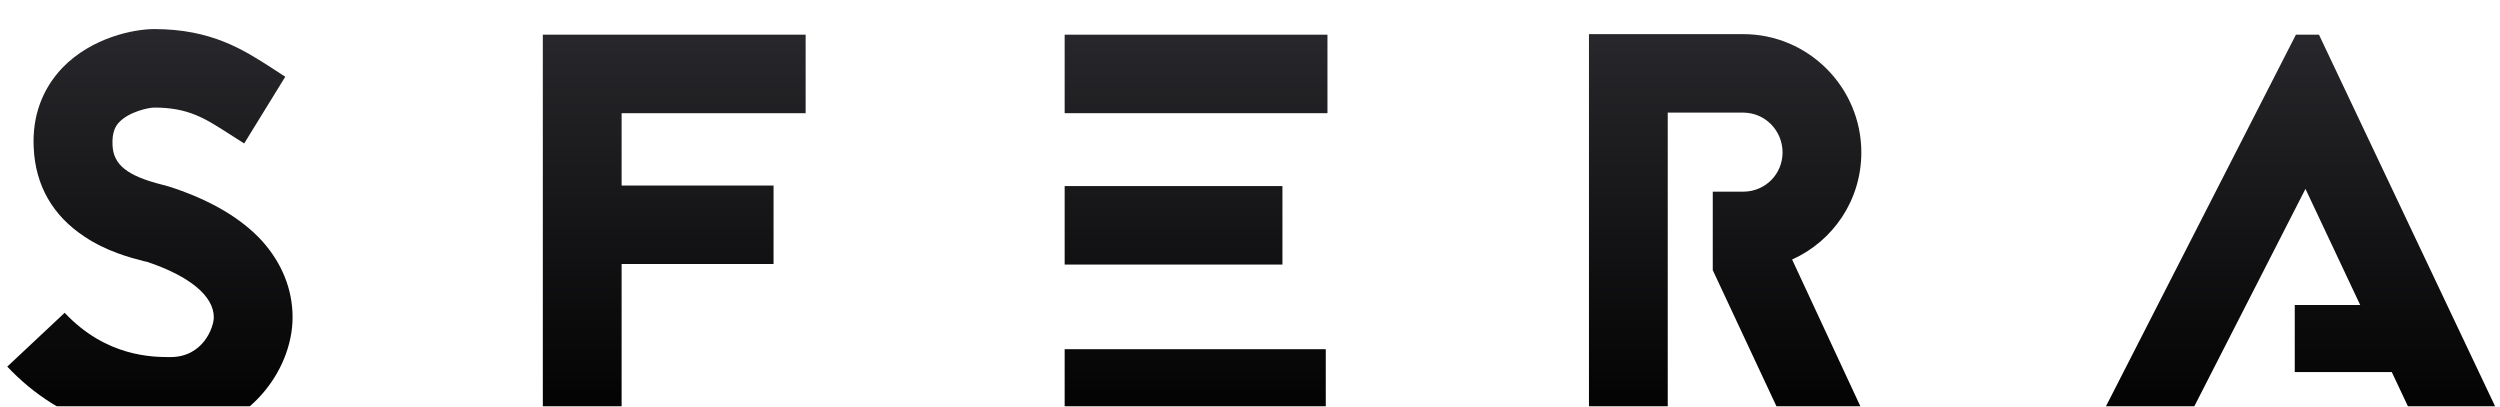 <svg width="246" height="40" viewBox="0 0 246 40" fill="none" xmlns="http://www.w3.org/2000/svg">
<g filter="url(#filter0_i_6393_19406)">
<path d="M13.899 22.952L13.733 22.897L13.456 22.841L13.407 22.829C12.122 22.495 9.773 21.885 7.586 20.414C4.485 18.372 2.769 15.393 2.603 11.697C2.437 8.607 3.433 5.903 5.427 3.807C8.306 0.828 12.459 0 14.453 0C20.091 0 23.246 2.034 26.067 3.852L26.082 3.862L27.355 4.69L23.313 11.255L21.929 10.372L21.87 10.335C19.412 8.756 17.804 7.724 14.453 7.724C13.954 7.724 12.016 8.11 11.02 9.159C10.687 9.49 10.3 10.097 10.355 11.366C10.411 13.352 11.795 14.455 15.339 15.338C15.782 15.448 16.114 15.559 16.446 15.669C20.157 16.938 23.036 18.648 25.03 20.8C27.023 23.007 28.075 25.6 28.075 28.359C28.075 31.062 26.912 33.876 24.974 36.028C22.704 38.566 19.547 40 16.059 40C14.342 40 12.016 39.89 9.248 39.062C5.759 37.959 2.658 36.028 0 33.214L5.648 27.917C9.746 32.276 14.342 32.276 16.059 32.276C19.27 32.276 20.323 29.352 20.323 28.359C20.323 26.262 17.942 24.331 13.899 22.952Z" fill="url(#paint0_linear_6393_19406)"/>
<path d="M52.699 0.552H78.56V8.276H60.452V15.393H75.403V23.117H60.452V39.228H52.699V0.552Z" fill="url(#paint1_linear_6393_19406)"/>
<path d="M104.047 0.552H129.907V8.276H104.047V0.552Z" fill="url(#paint2_linear_6393_19406)"/>
<path d="M125.477 23.172H104.047V15.448H125.477V23.172Z" fill="url(#paint3_linear_6393_19406)"/>
<path d="M129.741 39.228H104.047V31.503H129.741V39.228Z" fill="url(#paint4_linear_6393_19406)"/>
<path d="M174.688 12.138C174.688 9.986 172.971 8.221 170.812 8.221H163.391V39.172H155.639V0.497H170.812C177.235 0.497 182.44 5.738 182.44 12.138C182.44 16.828 179.672 20.855 175.629 22.676L183.326 39.228H175.075L167.821 23.724V16H170.812C172.971 16 174.688 14.29 174.688 12.138Z" fill="url(#paint5_linear_6393_19406)"/>
<path d="M205.433 39.228L225.202 0.552H227.472L245.802 39.228H237.218L234.637 33.749H225.089V27.152H231.529L226.143 15.724L214.127 39.228H205.433Z" fill="url(#paint6_linear_6393_19406)"/>
</g>
<defs>
<filter id="filter0_i_6393_19406" x="0" y="0" width="246.52" height="42.567" filterUnits="userSpaceOnUse" color-interpolation-filters="sRGB">
<feFlood flood-opacity="0" result="BackgroundImageFix"/>
<feBlend mode="normal" in="SourceGraphic" in2="BackgroundImageFix" result="shape"/>
<feColorMatrix in="SourceAlpha" type="matrix" values="0 0 0 0 0 0 0 0 0 0 0 0 0 0 0 0 0 0 127 0" result="hardAlpha"/>
<feOffset dx="0.715" dy="2.861"/>
<feGaussianBlur stdDeviation="1.284"/>
<feComposite in2="hardAlpha" operator="arithmetic" k2="-1" k3="1"/>
<feColorMatrix type="matrix" values="0 0 0 0 0 0 0 0 0 0 0 0 0 0 0 0 0 0 0.5 0"/>
<feBlend mode="normal" in2="shape" result="effect1_innerShadow_6393_19406"/>
</filter>
<linearGradient id="paint0_linear_6393_19406" x1="122.901" y1="0" x2="122.901" y2="40" gradientUnits="userSpaceOnUse">
<stop stop-color="#28282C"/>
<stop offset="1"/>
</linearGradient>
<linearGradient id="paint1_linear_6393_19406" x1="122.901" y1="0" x2="122.901" y2="40" gradientUnits="userSpaceOnUse">
<stop stop-color="#28282C"/>
<stop offset="1"/>
</linearGradient>
<linearGradient id="paint2_linear_6393_19406" x1="122.901" y1="0" x2="122.901" y2="40" gradientUnits="userSpaceOnUse">
<stop stop-color="#28282C"/>
<stop offset="1"/>
</linearGradient>
<linearGradient id="paint3_linear_6393_19406" x1="122.901" y1="0" x2="122.901" y2="40" gradientUnits="userSpaceOnUse">
<stop stop-color="#28282C"/>
<stop offset="1"/>
</linearGradient>
<linearGradient id="paint4_linear_6393_19406" x1="122.901" y1="0" x2="122.901" y2="40" gradientUnits="userSpaceOnUse">
<stop stop-color="#28282C"/>
<stop offset="1"/>
</linearGradient>
<linearGradient id="paint5_linear_6393_19406" x1="122.901" y1="0" x2="122.901" y2="40" gradientUnits="userSpaceOnUse">
<stop stop-color="#28282C"/>
<stop offset="1"/>
</linearGradient>
<linearGradient id="paint6_linear_6393_19406" x1="122.901" y1="0" x2="122.901" y2="40" gradientUnits="userSpaceOnUse">
<stop stop-color="#28282C"/>
<stop offset="1"/>
</linearGradient>
</defs>
</svg>
